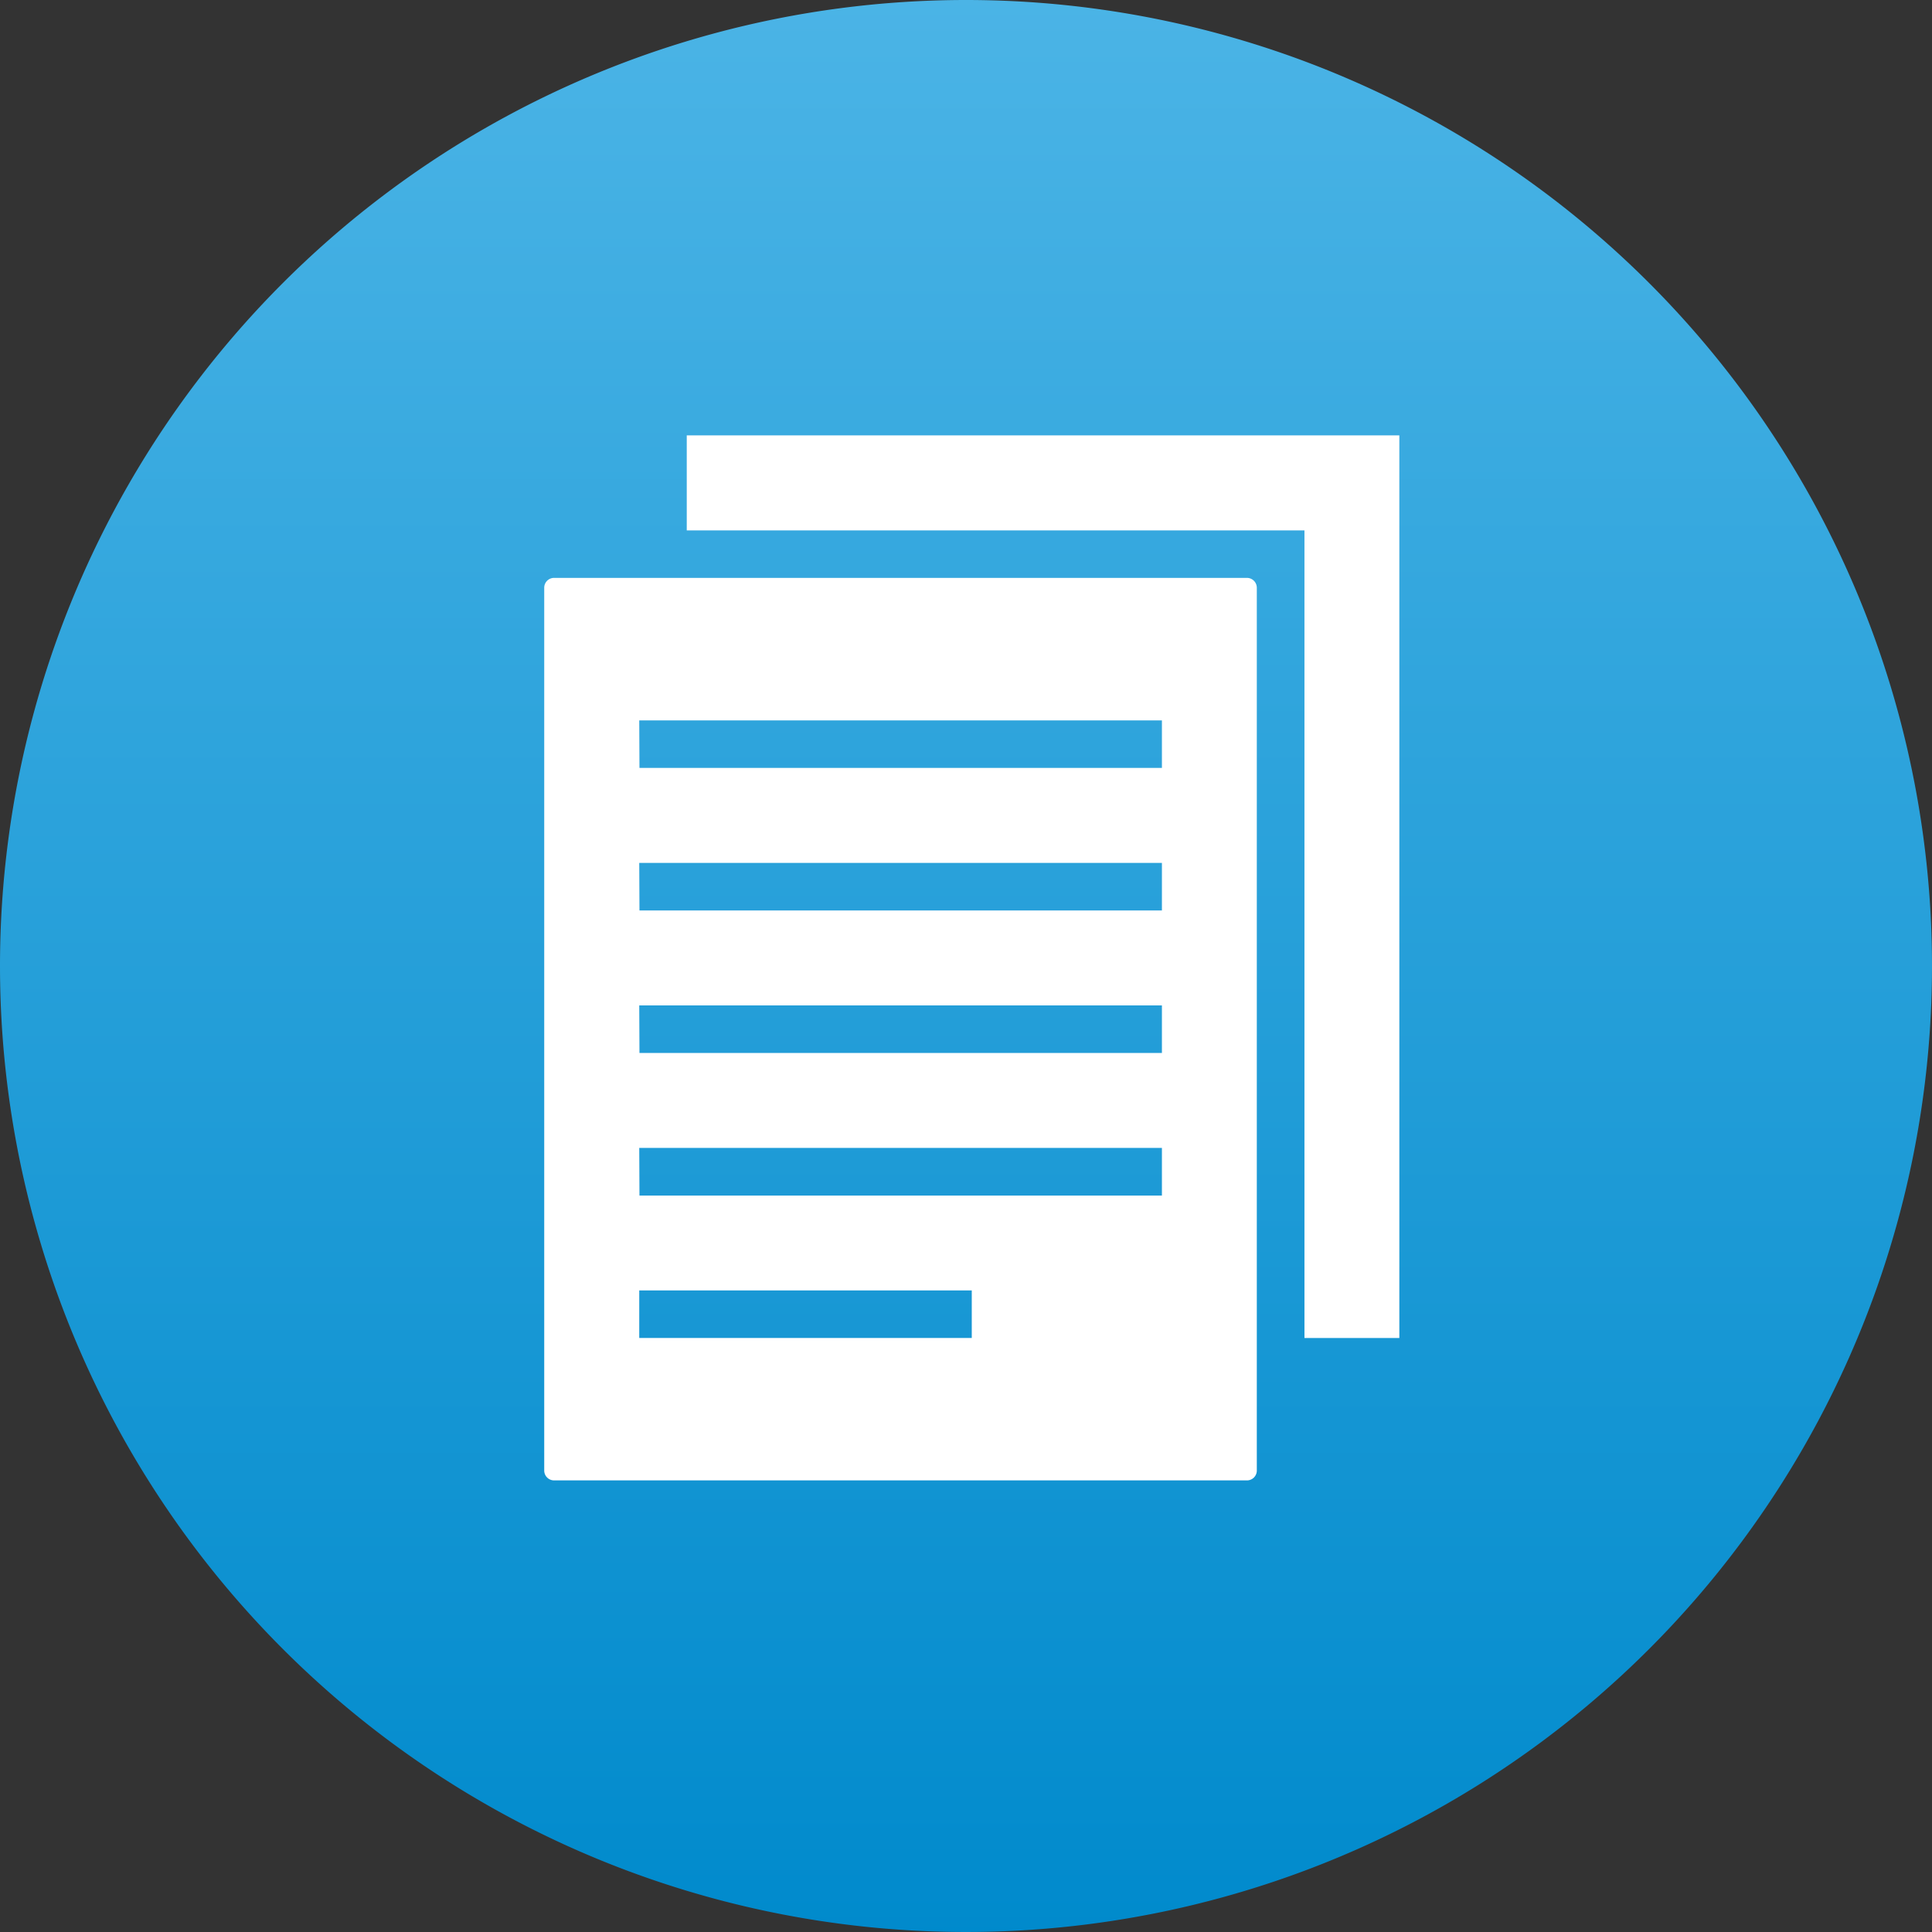<svg xmlns="http://www.w3.org/2000/svg" xmlns:xlink="http://www.w3.org/1999/xlink" width="71" height="71" viewBox="0 0 71 71">
  <rect x="0" y="0" width="71" height="71" fill="#333333" stroke="none"/>
  <defs>
    <linearGradient id="linear-gradient" x1="0.5" x2="0.5" y2="1" gradientUnits="objectBoundingBox">
      <stop offset="0" stop-color="#4bb4e6"/>
      <stop offset="1" stop-color="#008acc"/>
    </linearGradient>
  </defs>
  <g id="Grupo_172" data-name="Grupo 172" transform="translate(-1007.815 -384.02)">
    <path id="Trazado_51" data-name="Trazado 51" d="M35.5,0A35.5,35.5,0,1,1,0,35.5,35.5,35.5,0,0,1,35.5,0Z" transform="translate(1007.815 384.02)" fill="url(#linear-gradient)"/>
    <g id="Grupo_60" data-name="Grupo 60" transform="translate(1027.815 400.02)">
      <path id="Trazado_42" data-name="Trazado 42" d="M196.187,33.171V0H170V3.492h22.7V33.171Z" transform="translate(-164.762)" fill="#fff"/>
      <path id="Trazado_43" data-name="Trazado 43" d="M68,102.367V134.8a.363.363,0,0,0,.36.367H93.826a.362.362,0,0,0,.361-.367V102.367a.363.363,0,0,0-.36-.367H68.36A.362.362,0,0,0,68,102.367Zm3.492,4.871H90.7v1.746h-19.2Zm0,5.237H90.7v1.746h-19.2Zm0,5.237H90.7v1.746h-19.2Zm0,5.237H90.7V124.7h-19.2Zm0,5.237H83.712v1.746H71.492Z" transform="translate(-68 -96.763)" fill="#fff"/>
    </g>
  </g>
</svg>
